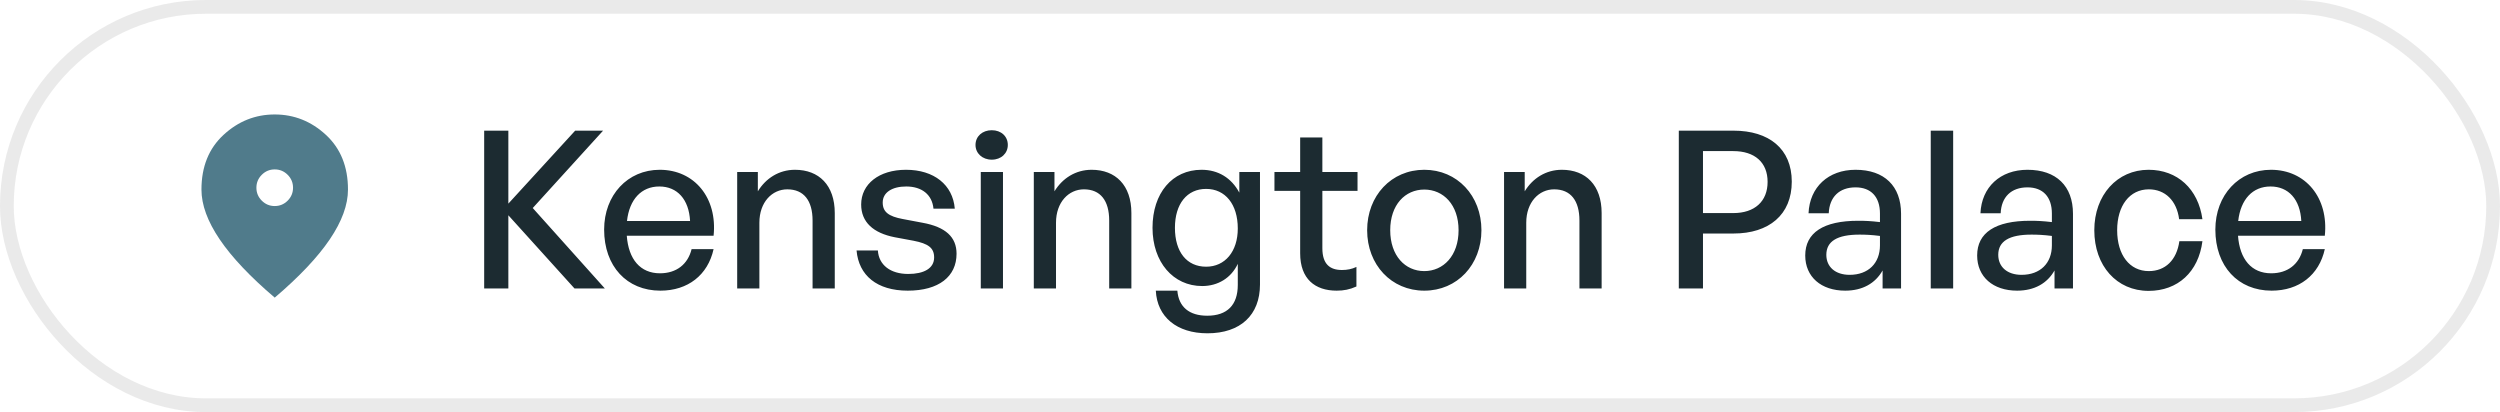 <svg width="182" height="30" viewBox="0 0 182 30" fill="none" xmlns="http://www.w3.org/2000/svg">
<rect x="0.5" y="0.5" width="181" height="29" rx="14.5" stroke="#2C2B2B" stroke-opacity="0.1"/>
<mask id="mask0_257_1205" style="mask-type:alpha" maskUnits="userSpaceOnUse" x="12" y="7" width="16" height="16">
<rect x="12" y="7" width="16" height="16" fill="#D9D9D9"/>
</mask>
<g mask="url(#mask0_257_1205)">
<path d="M20 15C20.366 15 20.68 14.869 20.942 14.608C21.203 14.347 21.333 14.033 21.333 13.667C21.333 13.3 21.203 12.986 20.942 12.725C20.68 12.464 20.366 12.333 20 12.333C19.633 12.333 19.319 12.464 19.058 12.725C18.797 12.986 18.666 13.3 18.666 13.667C18.666 14.033 18.797 14.347 19.058 14.608C19.319 14.869 19.633 15 20 15ZM20 21.667C18.211 20.144 16.875 18.73 15.992 17.425C15.108 16.119 14.666 14.911 14.666 13.8C14.666 12.133 15.203 10.806 16.275 9.817C17.347 8.828 18.589 8.333 20 8.333C21.411 8.333 22.653 8.828 23.725 9.817C24.797 10.806 25.333 12.133 25.333 13.8C25.333 14.911 24.892 16.119 24.008 17.425C23.125 18.73 21.789 20.144 20 21.667Z" fill="#507B8B"/>
</g>
<path d="M37.008 21H35.248V9.512H37.008V14.824L41.872 9.512H43.904L38.784 15.144L44.032 21H41.824L37.008 15.672V21ZM48.077 21.16C45.629 21.16 43.981 19.384 43.981 16.712C43.981 14.2 45.693 12.36 48.029 12.36C50.557 12.36 52.237 14.408 51.949 17.16H45.629C45.757 18.888 46.621 19.896 48.045 19.896C49.245 19.896 50.077 19.24 50.349 18.136H51.949C51.533 20.024 50.077 21.16 48.077 21.16ZM47.997 13.576C46.701 13.576 45.821 14.504 45.645 16.088H50.237C50.157 14.52 49.309 13.576 47.997 13.576ZM55.283 16.216V21H53.667V12.52H55.171V13.928C55.747 12.984 56.707 12.36 57.875 12.36C59.619 12.36 60.771 13.48 60.771 15.512V21H59.155V16.056C59.155 14.6 58.515 13.784 57.315 13.784C56.211 13.784 55.283 14.712 55.283 16.216ZM69.637 18.472C69.637 20.136 68.341 21.16 66.085 21.16C63.845 21.16 62.517 20.056 62.357 18.232H63.909C63.973 19.288 64.821 19.944 66.117 19.944C67.253 19.944 68.005 19.544 68.005 18.744C68.005 18.04 67.573 17.736 66.517 17.528L65.141 17.272C63.573 16.968 62.693 16.168 62.693 14.888C62.693 13.4 63.989 12.36 65.957 12.36C67.989 12.36 69.365 13.448 69.509 15.192H67.957C67.861 14.168 67.109 13.576 65.973 13.576C64.949 13.576 64.261 14.008 64.261 14.744C64.261 15.432 64.693 15.752 65.717 15.944L67.157 16.216C68.837 16.52 69.637 17.256 69.637 18.472ZM73.369 10.552C73.369 11.16 72.889 11.624 72.201 11.624C71.513 11.624 71.017 11.16 71.017 10.552C71.017 9.928 71.513 9.48 72.201 9.48C72.889 9.48 73.369 9.928 73.369 10.552ZM73.017 21H71.401V12.52H73.017V21ZM76.877 16.216V21H75.261V12.52H76.765V13.928C77.341 12.984 78.301 12.36 79.469 12.36C81.213 12.36 82.365 13.48 82.365 15.512V21H80.749V16.056C80.749 14.6 80.109 13.784 78.909 13.784C77.805 13.784 76.877 14.712 76.877 16.216ZM87.903 24.264C85.679 24.264 84.239 23.08 84.143 21.16H85.711C85.807 22.344 86.575 22.984 87.887 22.984C89.343 22.984 90.111 22.2 90.111 20.744V19.208C89.631 20.232 88.671 20.824 87.519 20.824C85.407 20.824 83.903 19.08 83.903 16.584C83.903 14.056 85.343 12.36 87.471 12.36C88.687 12.36 89.647 12.952 90.223 14.024V12.52H91.727V20.712C91.727 22.936 90.303 24.264 87.903 24.264ZM85.535 16.584C85.535 18.344 86.399 19.416 87.807 19.416C89.183 19.416 90.111 18.312 90.111 16.632C90.111 14.872 89.199 13.752 87.807 13.752C86.415 13.752 85.535 14.84 85.535 16.584ZM98.748 19.432V20.856C98.252 21.08 97.82 21.16 97.308 21.16C95.74 21.16 94.652 20.312 94.652 18.44V13.896H92.78V12.52H94.652V10.008H96.268V12.52H98.828V13.896H96.268V18.072C96.268 19.24 96.828 19.656 97.692 19.656C98.076 19.656 98.412 19.592 98.748 19.432ZM103.688 21.16C101.288 21.16 99.528 19.272 99.528 16.76C99.528 14.248 101.288 12.36 103.688 12.36C106.088 12.36 107.848 14.248 107.848 16.76C107.848 19.272 106.088 21.16 103.688 21.16ZM103.688 19.736C105.08 19.736 106.184 18.616 106.184 16.76C106.184 14.904 105.08 13.8 103.688 13.8C102.296 13.8 101.208 14.904 101.208 16.76C101.208 18.616 102.296 19.736 103.688 19.736ZM111.111 16.216V21H109.495V12.52H110.999V13.928C111.575 12.984 112.535 12.36 113.703 12.36C115.447 12.36 116.599 13.48 116.599 15.512V21H114.983V16.056C114.983 14.6 114.343 13.784 113.143 13.784C112.039 13.784 111.111 14.712 111.111 16.216ZM126.201 17H123.977V21H122.217V9.512H126.201C128.777 9.512 130.441 10.824 130.441 13.224C130.441 15.64 128.777 17 126.201 17ZM126.185 11H123.977V15.512H126.185C127.737 15.512 128.681 14.664 128.681 13.24C128.681 11.816 127.737 11 126.185 11ZM137.053 21V19.688C136.525 20.632 135.581 21.16 134.333 21.16C132.573 21.16 131.421 20.152 131.421 18.6C131.421 16.936 132.749 16.072 135.277 16.072C135.773 16.072 136.173 16.088 136.861 16.168V15.544C136.861 14.328 136.205 13.64 135.085 13.64C133.901 13.64 133.181 14.344 133.133 15.528H131.661C131.741 13.624 133.101 12.36 135.085 12.36C137.181 12.36 138.397 13.544 138.397 15.56V21H137.053ZM132.957 18.552C132.957 19.432 133.613 20.008 134.653 20.008C136.013 20.008 136.861 19.16 136.861 17.864V17.176C136.237 17.096 135.789 17.08 135.373 17.08C133.757 17.08 132.957 17.56 132.957 18.552ZM142.19 21H140.558V9.512H142.19V21ZM149.569 21V19.688C149.041 20.632 148.097 21.16 146.849 21.16C145.089 21.16 143.937 20.152 143.937 18.6C143.937 16.936 145.265 16.072 147.793 16.072C148.289 16.072 148.689 16.088 149.377 16.168V15.544C149.377 14.328 148.721 13.64 147.601 13.64C146.417 13.64 145.697 14.344 145.649 15.528H144.177C144.257 13.624 145.617 12.36 147.601 12.36C149.697 12.36 150.913 13.544 150.913 15.56V21H149.569ZM145.473 18.552C145.473 19.432 146.129 20.008 147.169 20.008C148.529 20.008 149.377 19.16 149.377 17.864V17.176C148.753 17.096 148.305 17.08 147.889 17.08C146.273 17.08 145.473 17.56 145.473 18.552ZM156.417 21.176C154.097 21.176 152.465 19.352 152.465 16.76C152.465 14.2 154.129 12.36 156.417 12.36C158.513 12.36 160.033 13.752 160.337 15.96H158.641C158.465 14.6 157.617 13.784 156.433 13.784C155.041 13.784 154.129 14.968 154.129 16.76C154.129 18.568 155.041 19.736 156.433 19.736C157.633 19.736 158.465 18.936 158.657 17.56H160.337C160.049 19.8 158.545 21.176 156.417 21.176ZM165.374 21.16C162.926 21.16 161.278 19.384 161.278 16.712C161.278 14.2 162.99 12.36 165.326 12.36C167.854 12.36 169.534 14.408 169.246 17.16H162.926C163.054 18.888 163.918 19.896 165.342 19.896C166.542 19.896 167.374 19.24 167.646 18.136H169.246C168.83 20.024 167.374 21.16 165.374 21.16ZM165.294 13.576C163.998 13.576 163.118 14.504 162.942 16.088H167.534C167.454 14.52 166.606 13.576 165.294 13.576Z" fill="#1C2B31"/>
</svg>
